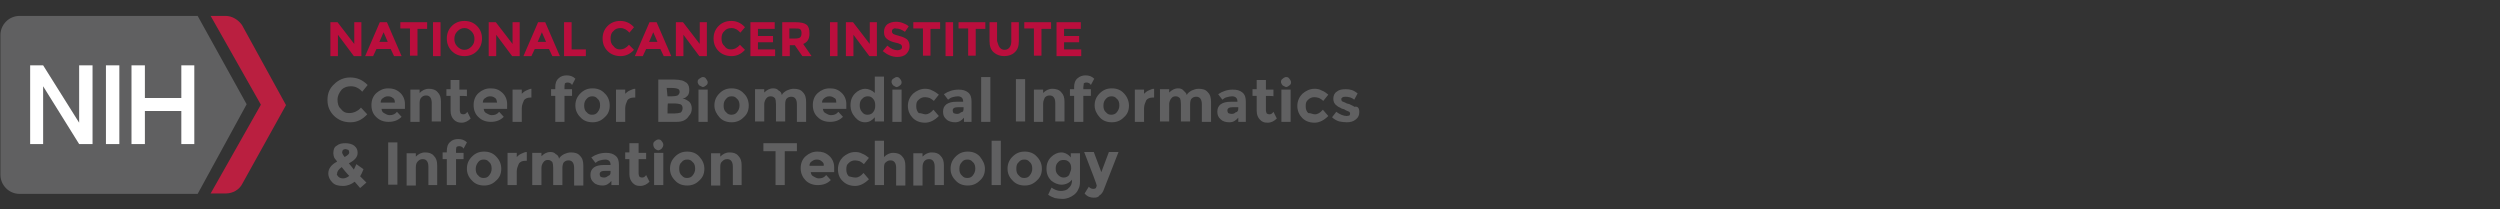 <svg baseProfile="tiny" xmlns="http://www.w3.org/2000/svg" viewBox="0 0 597 50" overflow="visible" xml:space="preserve"><rect x="0" y="0" width="597" height="50" fill="#333333" stroke="none"/><g fill="#606061"><path d="M83.4 27c1.1 0 2.1-.5 2.8-1.3l1.5 1.6c-1.2 1.3-2.5 1.9-4 1.9-1.6 0-2.8-.5-3.9-1.5-1-1-1.6-2.2-1.6-3.8s.5-2.8 1.6-3.8c1-1 2.3-1.6 3.8-1.6 1.7 0 3 .6 4.2 1.8l-1.3 1.6c-.7-.8-1.6-1.3-2.7-1.3-.8 0-1.6.2-2.2.8-.6.7-1 1.5-1 2.4s.2 1.7.8 2.2c.6.8 1.2 1 2 1zM95.9 27.9c-.8.8-1.8 1.2-3.1 1.2-1.2 0-2.2-.4-2.9-1.1-.8-.7-1.2-1.7-1.2-2.9s.4-2.2 1.2-2.9c.8-.7 1.7-1.1 2.8-1.1 1 0 1.9.2 2.8 1 .7.6 1.2 1.6 1.2 2.7V26h-5.6c.1.5.2.8.6 1 .4.2.8.5 1.3.5.8 0 1.3-.2 1.8-.8l1.1 1.2zm-2.1-4.5c-.2-.2-.6-.4-1.1-.4s-.8.1-1.2.4c-.4.2-.6.6-.6 1.1h3.4c0-.6-.2-1-.5-1.1zM100.2 24.7v4.4H98v-7.7h2.2v.8c.6-.6 1.3-1 2.2-1 .8 0 1.6.2 2.1.8.6.6.8 1.3.8 2.3V29h-2.2v-4.4c0-1.2-.5-1.8-1.3-1.8-.5 0-.8.1-1.2.5-.3.3-.4.8-.4 1.4zM109.8 22.9v3.5c0 .2.1.5.2.7.1.1.4.2.6.2.5 0 .7-.2 1-.6l.8 1.6c-.6.6-1.3 1-2.2 1-.7 0-1.3-.2-1.8-.7s-.8-1.2-.8-2.1v-3.6h-1v-1.6h1v-2.2h2.1v2.3h1.8V23c.1-.1-1.7-.1-1.7-.1zM120.3 27.9c-.8.8-1.8 1.2-3.1 1.2-1.2 0-2.2-.4-2.9-1.1-.8-.7-1.2-1.7-1.2-2.9s.4-2.2 1.2-2.9c.8-.7 1.7-1.1 2.8-1.1 1.1 0 1.9.2 2.8 1 .7.6 1.2 1.6 1.2 2.7V26h-5.6c.1.5.2.8.6 1 .4.2.8.5 1.3.5.8 0 1.3-.2 1.8-.8l1.1 1.2zm-2.1-4.5c-.2-.2-.6-.4-1.1-.4-.5 0-.8.1-1.2.4-.4.2-.6.6-.6 1.1h3.4c-.1-.6-.2-1-.5-1.1zM126.6 23.3c-.6 0-1.2.2-1.5.7-.2.5-.5 1.1-.5 1.8v3.3h-2.2v-7.7h2.2v1c.2-.2.6-.6 1.1-.8s.8-.4 1.2-.4v2.1h-.3zM134.8 20.8v.5h1.8v1.6h-1.8v6.2h-2.2v-6.2h-1v-1.6h1v-.5c0-.8.2-1.6.8-2.1.5-.5 1.2-.7 1.9-.7.8 0 1.5.2 2.1.8l-.8 1.5c-.2-.4-.6-.6-1.1-.6-.2 0-.5.1-.6.2-.1.5-.1.6-.1.9zM145.6 25.2c0 1.2-.4 2.1-1.2 2.8-.8.8-1.7 1.2-2.9 1.2s-2.2-.4-2.9-1.2c-.8-.8-1.2-1.7-1.2-2.8 0-1.2.4-2.1 1.2-2.9.8-.8 1.7-1.2 2.9-1.2s2.2.4 2.9 1.2c.8.7 1.2 1.8 1.2 2.9zm-6.1 0c0 .6.1 1.2.6 1.6.4.5.8.6 1.3.6.6 0 1-.2 1.3-.6.4-.5.6-1 .6-1.6 0-.6-.1-1.2-.6-1.6-.4-.5-.8-.6-1.3-.6s-1 .2-1.3.6c-.4.4-.6.9-.6 1.6zM151.3 23.3c-.6 0-1.2.2-1.5.7-.2.5-.5 1.1-.5 1.8v3.3h-2.2v-7.7h2.2v1c.2-.2.6-.6 1.1-.8s.8-.4 1.3-.4v2.1h-.4zM161.6 29.1h-4.4V19h3.9c.6 0 1.3.1 1.7.2.5.1.8.4 1.2.6.5.5.6 1.1.6 1.7 0 .8-.2 1.3-.8 1.7-.1.1-.2.2-.4.2-.1 0-.2.1-.4.1.6.1 1.2.5 1.6.8.4.4.6 1 .6 1.6 0 .7-.2 1.3-.7 1.8-.6 1-1.6 1.4-2.9 1.4zm-2.2-6.1h1.1c.6 0 1.1-.1 1.3-.2.2-.1.5-.5.5-.8 0-.4-.1-.7-.5-.8-.2-.1-.7-.2-1.5-.2h-1.1l.2 2zm0 4.1h1.6c.6 0 1.2-.1 1.5-.2.2-.1.5-.5.5-1s-.1-.8-.5-1c-.4-.1-.8-.2-1.7-.2h-1.3c-.1 0-.1 2.4-.1 2.4zM167 20.4c-.2-.2-.4-.6-.4-.8 0-.4.1-.6.4-.8s.6-.4.8-.4c.4 0 .6.1.8.4s.4.6.4.8c0 .4-.1.6-.4.8-.2.2-.6.4-.8.4-.3-.1-.5-.3-.8-.4zm2 8.7h-2.2v-7.7h2.2v7.7zM178.8 25.2c0 1.2-.4 2.1-1.2 2.8-.8.8-1.7 1.2-2.9 1.2s-2.2-.4-2.9-1.2c-.7-.8-1.2-1.7-1.2-2.8 0-1.2.4-2.1 1.2-2.9.8-.8 1.7-1.2 2.9-1.2s2.2.4 2.9 1.2c.8.7 1.2 1.8 1.2 2.9zm-6 0c0 .6.1 1.2.6 1.6.4.5.8.6 1.3.6s1-.2 1.3-.6c.4-.5.6-1 .6-1.6 0-.6-.1-1.2-.6-1.6-.4-.5-.8-.6-1.3-.6-.6 0-1 .2-1.3.6-.4.4-.6.9-.6 1.6zM187.5 24.8V29h-2.2v-4.2c0-.6-.1-1.1-.2-1.3-.2-.2-.5-.5-1-.5s-.8.1-1.1.5c-.2.2-.5.8-.5 1.3V29h-2.2v-7.7h2.2v.8c.6-.6 1.3-1 2.1-1 .5 0 1 .1 1.3.5.5.2.7.6.8 1.1.2-.5.7-.8 1.2-1.1.5-.2 1-.4 1.6-.4 1 0 1.7.2 2.2.8.6.6.8 1.3.8 2.4v4.7h-2.2v-4.2c0-1.2-.5-1.8-1.3-1.8-.5 0-.8.1-1.2.5-.1.1-.3.6-.3 1.2zM201.3 27.9c-.8.8-1.8 1.2-3.1 1.2-1.2 0-2.2-.4-2.9-1.1-.8-.7-1.2-1.7-1.2-2.9s.4-2.2 1.2-2.9c.8-.7 1.7-1.1 2.8-1.1 1.1 0 1.9.2 2.8 1 .7.6 1.2 1.6 1.2 2.7V26h-5.6c.1.5.2.8.6 1 .4.2.8.5 1.3.5.8 0 1.3-.2 1.8-.8l1.1 1.2zm-2.1-4.5c-.2-.2-.6-.4-1.1-.4s-.8.1-1.2.4-.6.6-.6 1.1h3.4c0-.6-.1-1-.5-1.1zM206.6 29.2c-1 0-1.7-.4-2.4-1.2-.7-.8-1.1-1.7-1.1-2.9s.4-2.1 1.1-2.8c.7-.7 1.6-1.1 2.4-1.1.8 0 1.7.4 2.3 1v-3.9h2.2V29h-2.2v-1c-.6.7-1.3 1.2-2.3 1.2zm-1.3-4c0 .6.2 1.2.6 1.6.4.5.8.6 1.3.6s1-.2 1.3-.6c.4-.5.5-1 .5-1.6 0-.6-.1-1.2-.5-1.6-.4-.5-.8-.6-1.3-.6s-1 .2-1.3.6c-.5.4-.6 1-.6 1.6zM213.3 20.4c-.2-.2-.4-.6-.4-.8 0-.4.1-.6.4-.8s.6-.4.8-.4c.4 0 .6.1.8.4.2.2.4.6.4.8 0 .4-.1.6-.4.8-.2.2-.6.4-.8.4s-.6-.3-.8-.4zm2 8.7h-2.2v-7.7h2.2v7.7zM221 27.3c.7 0 1.3-.4 1.9-1.1l1.3 1.5c-1 1-2.1 1.6-3.3 1.6s-2.2-.4-2.9-1.1c-.7-.7-1.2-1.7-1.2-2.9s.5-2.2 1.2-2.9c.8-.7 1.8-1.2 2.9-1.2.6 0 1.2.1 1.7.4.5.2 1.1.6 1.6 1l-1.2 1.5c-.2-.2-.6-.5-1-.7-.4-.1-.7-.2-1.1-.2-.6 0-1.1.2-1.5.6-.5.4-.6.8-.6 1.6 0 .7.2 1.2.6 1.6.7 0 1.1.3 1.6.3zM232.3 29.1h-2.1v-1c-.6.7-1.2 1.1-2.1 1.1-.8 0-1.6-.2-2.1-.7-.6-.5-.8-1.1-.8-1.8 0-.8.2-1.3.8-1.8.6-.4 1.3-.6 2.4-.6h1.6v-.1c0-.8-.5-1.2-1.3-1.2-.4 0-.8.1-1.2.2-.5.1-.8.4-1.1.6l-1-1.3c1-.7 2.2-1.1 3.5-1.1 1 0 1.7.2 2.3.7.6.5.8 1.2.8 2.2v4.8h.3zm-2.2-3.1v-.4h-1.3c-.8 0-1.3.2-1.3.8 0 .2.1.5.2.6.2.1.5.2.8.2.4 0 .7-.1 1-.4.5 0 .6-.4.6-.8zM236.5 29.1h-2.2V18.4h2.2v10.7zM242.6 18.9h2.2V29h-2.2V18.9zM249.1 24.7v4.4h-2.2v-7.7h2.2v.8c.6-.6 1.3-1 2.2-1 .8 0 1.6.2 2.1.8.6.6.8 1.3.8 2.3V29H252v-4.4c0-1.2-.5-1.8-1.3-1.8-.5 0-.8.1-1.2.5-.1.3-.4.8-.4 1.4zM258.7 20.8v.5h1.8v1.6h-1.8v6.2h-2.2v-6.2h-1v-1.6h1v-.5c0-.8.2-1.6.8-2.1.6-.5 1.2-.7 1.9-.7.8 0 1.5.2 2.1.8l-.8 1.5c-.2-.4-.6-.6-1.1-.6-.2 0-.5.1-.6.2 0 .5-.1.6-.1.9zM269.6 25.2c0 1.2-.4 2.1-1.2 2.8-.8.8-1.7 1.2-2.9 1.2s-2.2-.4-2.9-1.2c-.7-.8-1.2-1.7-1.2-2.8 0-1.2.4-2.1 1.2-2.9.8-.8 1.7-1.2 2.9-1.2s2.2.4 2.9 1.2c.7.7 1.2 1.8 1.2 2.9zm-6.1 0c0 .6.1 1.2.6 1.6.4.5.8.6 1.3.6s1-.2 1.3-.6c.4-.5.6-1 .6-1.6 0-.6-.1-1.2-.6-1.6-.4-.5-.8-.6-1.3-.6s-1 .2-1.3.6c-.4.4-.6.9-.6 1.6zM275.2 23.3c-.6 0-1.2.2-1.5.7-.2.5-.5 1.1-.5 1.8v3.3H271v-7.7h2.2v1c.2-.2.6-.6 1.1-.8s.8-.4 1.3-.4v2.1h-.4zM284.2 24.8V29H282v-4.2c0-.6-.1-1.1-.2-1.3-.2-.2-.5-.5-1-.5s-.8.1-1.1.5c-.2.2-.5.8-.5 1.3V29H277v-7.7h2.2v.8c.6-.6 1.3-1 2.1-1 .5 0 1 .1 1.3.5.4.4.7.6.8 1.1.2-.5.7-.8 1.2-1.1.5-.2 1-.4 1.6-.4 1 0 1.7.2 2.2.8.6.6.8 1.3.8 2.4v4.7H287v-4.2c0-1.2-.5-1.8-1.3-1.8-.5 0-.8.1-1.2.5-.1.1-.3.6-.3 1.2zM297.8 29.1h-2.1v-1c-.6.7-1.2 1.1-2.1 1.1s-1.6-.2-2.1-.7c-.6-.5-.8-1.1-.8-1.8 0-.8.2-1.3.8-1.8.6-.4 1.3-.6 2.4-.6h1.6v-.1c0-.8-.5-1.2-1.3-1.2-.4 0-.8.1-1.2.2-.5.1-.8.4-1.1.6l-1-1.3c1-.7 2.2-1.1 3.5-1.1 1 0 1.7.2 2.3.7.6.5.8 1.2.8 2.2v4.8h.3zm-2.1-3.1v-.4h-1.3c-.8 0-1.3.2-1.3.8 0 .2.1.5.2.6.2.1.5.2.8.2.4 0 .7-.1 1-.4.4 0 .6-.4.6-.8zM302.3 22.9v3.5c0 .2.1.5.2.7.1.1.4.2.6.2.5 0 .7-.2 1-.6l.8 1.6c-.6.6-1.3 1-2.2 1s-1.3-.2-1.8-.7c-.5-.5-.8-1.2-.8-2.1v-3.6h-1v-1.6h1v-2.2h2.2v2.3h1.8V23c0-.1-1.8-.1-1.8-.1zM306.3 20.4c-.2-.2-.4-.6-.4-.8 0-.4.1-.6.4-.8.2-.2.6-.4.8-.4.4 0 .6.1.8.4.2.2.4.6.4.8 0 .4-.1.6-.4.8-.2.2-.6.4-.8.4-.3-.1-.6-.3-.8-.4zm1.9 8.7H306v-7.7h2.2v7.7zM314 27.3c.7 0 1.3-.4 1.9-1.1l1.3 1.5c-1 1-2.1 1.6-3.3 1.6-1.2 0-2.2-.4-2.9-1.1-.7-.7-1.2-1.7-1.2-2.9s.5-2.2 1.2-2.9c.8-.7 1.8-1.2 2.9-1.2.6 0 1.2.1 1.7.4.6.2 1.1.6 1.6 1l-1.2 1.5c-.2-.2-.6-.5-1-.7-.4-.1-.7-.2-1.1-.2-.6 0-1.1.2-1.5.6-.5.4-.6.8-.6 1.6 0 .7.2 1.2.6 1.6.7 0 1.1.3 1.6.3zM324.6 26.7c0 .8-.2 1.3-.8 1.8-.6.5-1.3.7-2.2.7-.6 0-1.2-.1-1.8-.2-.6-.2-1.2-.5-1.7-1l1-1.3c.8.6 1.7 1 2.5 1 .2 0 .5-.1.6-.1.1-.1.2-.2.2-.5 0-.2-.1-.4-.4-.5-.2-.1-.6-.2-1-.5-.5-.1-.7-.2-1-.4-.2-.1-.5-.2-.8-.5-.6-.4-.8-1-.8-1.6 0-.7.2-1.3.8-1.7.6-.5 1.3-.6 2.2-.6 1 0 1.8.2 2.8 1l-.8 1.5c-.6-.5-1.3-.7-2.1-.7-.6 0-1 .2-1 .6 0 .2.1.4.2.5.2.1.6.2 1.1.5.5.1.8.2 1.1.4.2.1.5.2.7.4.9-.2 1.2.4 1.2 1.2zM84.7 43.4c-.8.6-1.7 1-2.8 1-1.1 0-1.9-.2-2.5-.8-.6-.6-1-1.3-1-2.2 0-1.1.7-2.1 2.1-2.8-.2-.4-.6-.7-.7-1s-.2-.6-.2-1c0-.8.2-1.5.8-1.8.6-.5 1.3-.6 2.1-.6s1.6.2 2.1.6c.6.5.8 1 .8 1.7 0 1-.7 1.8-2.1 2.5.5.6 1 1.2 1.2 1.5.2-.5.5-1 .6-1.3l1.7 1.2c-.2.6-.5 1.2-.8 1.7l1.5 1.5-1.5 1.3-1.3-1.5zm-3.9-1.2c.2.2.6.4 1.1.4s1-.2 1.5-.6c-.7-.7-1.3-1.5-1.8-2.1-.7.5-1.1 1-1.1 1.6-.2.2.1.4.3.7zm1.7-6.6c-.2 0-.5.1-.6.2s-.2.4-.2.6.2.6.6 1.1c.7-.4 1.1-.7 1.1-1.1 0-.2-.1-.5-.2-.6-.3-.1-.6-.2-.7-.2zM92.7 34h2.2v10.1h-2.2V34zM99.3 39.9v4.4h-2.2v-7.7h2.2v.8c.6-.6 1.3-1 2.2-1s1.6.2 2.1.8c.6.6.8 1.3.8 2.3v4.7h-2.1v-4.4c0-1.2-.5-1.8-1.3-1.8-.5 0-.8.1-1.2.5-.3.3-.5.7-.5 1.4zM108.9 36v.5h1.8V38h-1.8v6.2h-2.2V38h-1v-1.6h1V36c0-.8.2-1.6.8-2.1.5-.5 1.2-.7 1.9-.7.8 0 1.5.2 2.1.8l-.8 1.5c-.2-.4-.6-.6-1.1-.6-.2 0-.5.1-.6.2-.1.4-.1.6-.1.9zM119.7 40.3c0 1.2-.4 2.1-1.2 2.8-.8.8-1.7 1.2-2.9 1.2s-2.2-.4-2.9-1.2c-.8-.8-1.2-1.7-1.2-2.8 0-1.2.4-2.1 1.2-2.9.8-.8 1.7-1.2 2.9-1.2s2.2.4 2.9 1.2c.8.8 1.2 1.8 1.2 2.9zm-6.1 0c0 .6.1 1.2.6 1.6.4.5.8.6 1.3.6.6 0 1-.2 1.3-.6.4-.5.6-1 .6-1.6s-.1-1.2-.6-1.6c-.4-.5-.8-.6-1.3-.6-.6 0-1 .2-1.3.6-.3.4-.6.9-.6 1.6zM125.4 38.4c-.6 0-1.2.2-1.5.7-.2.5-.5 1.1-.5 1.8v3.3h-2.2v-7.7h2.2v1c.2-.2.6-.6 1.1-.8.5-.2.8-.4 1.3-.4v2.1h-.4zM134.3 40v4.2h-2.2V40c0-.6-.1-1.1-.2-1.3-.2-.2-.5-.5-1-.5s-.8.1-1.1.5c-.2.2-.5.8-.5 1.3v4.2h-2.2v-7.7h2.2v.8c.6-.6 1.3-1 2.1-1 .5 0 1 .1 1.3.5.5.2.7.6.8 1.1.2-.5.7-.8 1.2-1.1.5-.2 1-.4 1.6-.4 1 0 1.7.2 2.2.8.6.6.8 1.3.8 2.4v4.7h-2.2v-4.2c0-1.2-.5-1.8-1.3-1.8-.5 0-.8.1-1.2.5-.1.1-.3.7-.3 1.2zM148 44.2h-2v-1c-.6.7-1.2 1.1-2.1 1.1-.8 0-1.6-.2-2.1-.7-.6-.5-.8-1.1-.8-1.8 0-.8.2-1.3.8-1.8.6-.4 1.3-.6 2.4-.6h1.6v-.1c0-.8-.5-1.2-1.3-1.2-.4 0-.8.1-1.2.2-.5.1-.8.4-1.1.6l-1-1.3c1-.7 2.2-1.1 3.5-1.1 1 0 1.7.2 2.3.7.6.5.8 1.2.8 2.2v4.8h.2zm-2.2-3v-.4h-1.3c-.8 0-1.3.2-1.3.8 0 .2.1.5.2.6.2.1.5.2.8.2.4 0 .7-.1 1-.4.5-.1.6-.5.6-.8zM152.5 38v3.5c0 .2.1.5.2.7.1.1.4.2.6.2.5 0 .7-.2 1-.6l.8 1.6c-.6.6-1.3 1-2.2 1s-1.3-.2-1.8-.7-.8-1.2-.8-2.1V38h-1v-1.6h1v-2.2h2.2v2.3h1.8V38h-1.8zM156.4 35.5c-.2-.2-.4-.6-.4-1s.1-.6.4-.8c.2-.2.6-.4.8-.4.4 0 .6.1.8.4.2.2.4.6.4.8 0 .4-.1.6-.4 1-.2.2-.6.4-.8.4-.2 0-.6-.2-.8-.4zm2 8.7h-2.2v-7.7h2.2v7.7zM168.2 40.3c0 1.2-.4 2.1-1.2 2.8-.8.8-1.7 1.2-2.9 1.2s-2.2-.4-2.9-1.2c-.8-.8-1.2-1.7-1.2-2.8 0-1.2.4-2.1 1.2-2.9s1.7-1.2 2.9-1.2 2.2.4 2.9 1.2c.8.9 1.2 1.8 1.2 2.9zm-6 0c0 .6.1 1.2.6 1.6.4.5.8.6 1.3.6s1-.2 1.3-.6c.4-.5.6-1 .6-1.6s-.1-1.2-.6-1.6c-.4-.5-.8-.6-1.3-.6-.6 0-1 .2-1.3.6-.5.4-.6.9-.6 1.6zM172 39.9v4.4h-2.2v-7.7h2.2v.8c.6-.6 1.3-1 2.2-1s1.6.2 2.1.8c.6.6.8 1.3.8 2.3v4.7H175v-4.4c0-1.2-.5-1.8-1.3-1.8-.5 0-.8.1-1.2.5-.4.3-.5.7-.5 1.4zM187.4 36.1v8.1h-2.2v-8.1h-2.9v-1.9h8v1.9h-2.9zM198.4 43c-.8.8-1.8 1.2-3.1 1.2-1.2 0-2.2-.4-2.9-1.1-.7-.7-1.2-1.7-1.2-2.9s.4-2.2 1.2-2.9 1.7-1.1 2.8-1.1c1 0 1.9.2 2.8 1 .7.6 1.2 1.6 1.2 2.7v1.2h-5.6c.1.5.2.8.6 1 .4.2.8.5 1.3.5.8 0 1.3-.2 1.8-.8l1.1 1.2zm-2.2-4.5c-.2-.2-.6-.4-1.1-.4-.5 0-.8.1-1.2.4-.4.2-.6.6-.6 1.1h3.4c.1-.5-.1-.8-.5-1.1zM204.3 42.4c.7 0 1.3-.4 1.9-1.1l1.3 1.5c-1 1-2.1 1.6-3.3 1.6-1.2 0-2.2-.4-2.9-1.1-.8-.7-1.2-1.7-1.2-2.9s.5-2.2 1.2-2.9c.8-.7 1.8-1.2 2.9-1.2.6 0 1.2.1 1.7.4.6.2 1.1.6 1.6 1l-1.2 1.5c-.2-.2-.6-.5-1-.7-.4-.1-.7-.2-1.1-.2-.6 0-1.1.2-1.5.6-.5.4-.6.8-.6 1.6 0 .7.2 1.2.6 1.6.5.1 1 .3 1.6.3zM211.1 40v4.2h-2.2V33.6h2.2v3.9c.6-.6 1.3-1 2.2-1 .8 0 1.6.2 2.1.8.6.6.8 1.3.8 2.3v4.7H214v-4.2c0-1.2-.5-1.8-1.3-1.8-.5 0-.8.1-1.2.5-.3.1-.4.7-.4 1.2zM220.3 39.9v4.4h-2.2v-7.7h2.2v.8c.6-.6 1.3-1 2.2-1s1.6.2 2.1.8c.6.6.8 1.3.8 2.3v4.7h-2.2v-4.4c0-1.2-.5-1.8-1.3-1.8-.5 0-.8.1-1.2.5-.2.3-.4.7-.4 1.4zM235.2 40.3c0 1.2-.4 2.1-1.2 2.8-.8.8-1.7 1.2-2.9 1.2s-2.2-.4-2.9-1.2c-.8-.8-1.2-1.7-1.2-2.8 0-1.2.4-2.1 1.2-2.9.8-.8 1.7-1.2 2.9-1.2s2.2.4 2.9 1.2c.7.9 1.2 1.8 1.2 2.9zm-6.1 0c0 .6.1 1.2.6 1.6.4.5.8.6 1.3.6.6 0 1-.2 1.3-.6.4-.5.6-1 .6-1.6s-.1-1.2-.6-1.6c-.4-.5-.8-.6-1.3-.6-.6 0-1 .2-1.3.6-.4.4-.6.9-.6 1.6zM239 44.2h-2.2V33.6h2.2v10.6zM248.8 40.3c0 1.2-.4 2.1-1.2 2.8-.8.8-1.7 1.2-2.9 1.2s-2.2-.4-2.9-1.2c-.8-.8-1.2-1.7-1.2-2.8 0-1.2.4-2.1 1.2-2.9s1.7-1.2 2.9-1.2 2.2.4 2.9 1.2c.8.8 1.2 1.8 1.2 2.9zm-6.1 0c0 .6.1 1.2.6 1.6.4.5.8.6 1.3.6.6 0 1-.2 1.3-.6.4-.5.6-1 .6-1.6s-.1-1.2-.6-1.6c-.4-.5-.8-.6-1.3-.6-.6 0-1 .2-1.3.6-.5.4-.6.9-.6 1.6zM256 42.9c-.6.8-1.6 1.2-2.5 1.2s-1.8-.4-2.5-1c-.7-.7-1.1-1.6-1.1-2.8 0-1.2.4-2.1 1.1-2.8.7-.7 1.6-1.1 2.4-1.1s1.7.4 2.3 1.2v-1h2.2v6.8c0 .7-.1 1.3-.4 1.8-.2.5-.6 1-1 1.3-.8.6-1.7 1-2.8 1-.6 0-1.2-.1-1.8-.2-.6-.2-1.2-.5-1.6-.8l.8-1.7c.7.5 1.5.8 2.2.8.7 0 1.5-.2 1.8-.6.8-.7.9-1.3.9-2.1zm-.2-2.7c0-.6-.1-1.1-.5-1.5-.4-.4-.8-.5-1.3-.5s-1 .1-1.3.5c-.4.4-.6.8-.6 1.5s.1 1.1.6 1.6c.4.4.8.6 1.3.6s1-.2 1.3-.6c.2-.6.5-1.1.5-1.6zM261.2 47.2c-.8 0-1.5-.2-2.2-1l1-1.6c.4.4.7.5 1.2.5.2 0 .4-.1.5-.2.1-.2.2-.5.2-.6 0-.2-1-2.9-3-8h2.3l1.8 4.8 1.8-4.8h2.3l-3.6 9.2c-.2.5-.6 1-1 1.2-.2.4-.7.5-1.3.5z"/></g><g fill="#BB0E3D"><path d="M84.5 5.3h1.8v8.1h-1.8l-3.8-5.1v5.1h-1.8V5.3h1.7l4 5.2V5.3zM94.1 13.4l-.8-1.7h-3.4l-.8 1.7h-1.9l3.5-8.1h1.7l3.5 8.1h-1.8zm-2.5-5.7-1 2.3h2l-1-2.3zM99.7 6.8v6.5h-1.8V6.8h-2.3V5.3h6.4v1.6h-2.3zM103.4 5.3h1.8v8.1h-1.8V5.3zM113.9 12.2c-.8.8-1.8 1.2-3 1.2s-2.2-.4-3-1.2c-.8-.8-1.2-1.8-1.2-3s.4-2.2 1.2-3c.8-.8 1.8-1.2 3-1.2s2.2.4 3 1.2c.8.8 1.2 1.8 1.2 3s-.4 2.2-1.2 3zm-.6-2.9c0-.7-.2-1.3-.7-1.8-.5-.5-1-.8-1.7-.8s-1.2.3-1.7.8-.7 1.1-.7 1.8.2 1.3.7 1.8c.5.5 1 .8 1.7.8s1.2-.3 1.7-.8.7-1.1.7-1.8zM122.3 5.3h1.8v8.1h-1.8l-3.8-5.1v5.1h-1.8V5.3h1.7l4 5.2V5.3zM131.9 13.4l-.8-1.7h-3.4l-.8 1.7H125l3.5-8.1h1.7l3.5 8.1h-1.8zm-2.5-5.7-1 2.3h2l-1-2.3zM134.7 13.4V5.3h1.8v6.5h3.4v1.6h-5.2zM148 11.8c.9 0 1.6-.4 2.2-1.1l1.2 1.2c-.9 1-2 1.5-3.2 1.5s-2.3-.4-3.1-1.2c-.8-.8-1.2-1.8-1.2-3s.4-2.2 1.2-3c.8-.8 1.8-1.2 3-1.2 1.3 0 2.4.5 3.3 1.5l-1.1 1.3c-.6-.7-1.3-1.1-2.1-1.1-.7 0-1.3.2-1.7.7-.5.4-.7 1-.7 1.8s.2 1.4.7 1.8c.3.5.9.8 1.5.8zM158.5 13.4l-.8-1.7h-3.4l-.8 1.7h-1.9l3.5-8.1h1.7l3.5 8.1h-1.8zM156 7.7l-1 2.3h2l-1-2.3zM167 5.3h1.8v8.1H167l-3.8-5.1v5.1h-1.8V5.3h1.7l4 5.2V5.3zM174.5 11.8c.9 0 1.6-.4 2.2-1.1l1.2 1.2c-.9 1-2 1.5-3.2 1.5s-2.3-.4-3.1-1.2c-.8-.8-1.2-1.8-1.2-3s.4-2.2 1.2-3c.8-.8 1.8-1.2 3-1.2 1.3 0 2.4.5 3.3 1.5l-1.1 1.3c-.6-.7-1.3-1.1-2.1-1.1-.7 0-1.3.2-1.7.7-.5.4-.7 1-.7 1.8s.2 1.4.7 1.8c.3.5.8.8 1.5.8zM185 5.3v1.6h-4v1.7h3.6v1.5H181v1.7h4.1v1.6h-5.9V5.3h5.8zM193.3 8c0 1.3-.5 2.1-1.5 2.5l2 2.9h-2.2l-1.8-2.6h-1.2v2.6h-1.8V5.3h3.1c1.3 0 2.2.2 2.7.6s.7 1.1.7 2.1zm-2.2.9c.2-.2.3-.5.3-1s-.1-.7-.3-.9c-.2-.2-.6-.2-1.2-.2h-1.4v2.4h1.3c.7 0 1.1-.1 1.3-.3zM198.2 5.3h1.8v8.1h-1.8V5.3zM207.6 5.3h1.8v8.1h-1.8l-3.8-5.1v5.1H202V5.3h1.7l4 5.2V5.3zM213.3 6.9c-.2.1-.3.3-.3.6s.1.4.3.6c.2.1.7.3 1.5.5s1.4.5 1.8.8c.4.4.6.9.6 1.7 0 .7-.3 1.3-.8 1.8s-1.3.7-2.1.7c-1.3 0-2.4-.5-3.5-1.4l1.1-1.3c.9.8 1.7 1.1 2.4 1.1.3 0 .6-.1.8-.2.2-.1.3-.3.3-.6s-.1-.4-.3-.6c-.2-.1-.6-.3-1.2-.4-.9-.2-1.6-.5-2.1-.9s-.7-.9-.7-1.7.3-1.4.8-1.8c.6-.4 1.2-.6 2.1-.6.5 0 1.1.1 1.6.3.5.2 1 .4 1.4.8l-.9 1.3c-.7-.5-1.4-.8-2.2-.8-.2-.1-.4 0-.6.1zM222.2 6.8v6.5h-1.8V6.8h-2.3V5.3h6.4v1.6h-2.3zM225.8 5.3h1.8v8.1h-1.8V5.3zM233 6.8v6.5h-1.8V6.8h-2.3V5.3h6.4v1.6H233zM238.7 11.3c.3.4.7.6 1.2.6s.9-.2 1.2-.6c.3-.4.4-.9.4-1.5V5.3h1.8v4.5c0 1.2-.3 2.1-1 2.7-.6.6-1.5.9-2.5.9s-1.8-.3-2.5-.9c-.7-.6-1-1.5-1-2.7V5.3h1.8v4.5c.2.6.3 1.1.6 1.5zM248.7 6.8v6.5h-1.8V6.8h-2.3V5.3h6.4v1.6h-2.3zM258.1 5.3v1.6h-4v1.7h3.6v1.5h-3.6v1.7h4.1v1.6h-5.9V5.3h5.8z"/></g><path fill="#BA1F40" d="M57.8 6c-.9-1.3-2.4-2.2-3.9-2.2h-3.6l12 21.2-12 21.2h3.6c1.7 0 3.2-.9 3.9-2.2l10.5-18.9L57.8 6z"/><path fill="#606061" d="M58.9 24.9 47.2 3.8H4.7C2.1 3.8.1 5.9.1 8.4v33.3c0 2.5 2 4.6 4.6 4.6h42.5l11.7-21.4z"/><path fill="#FFF" d="M25.3 15.6h3.2v18.8h-3.2zM18.9 15.6v13.7l-8.6-13.7H7.2v18.8h3.1V20.6l8.6 13.8h3.2V15.6zM43.3 15.6v7.8h-8.7v-7.8h-3.2v18.8h3.2v-7.9h8.7v7.9h3.1V15.6z"/></svg>